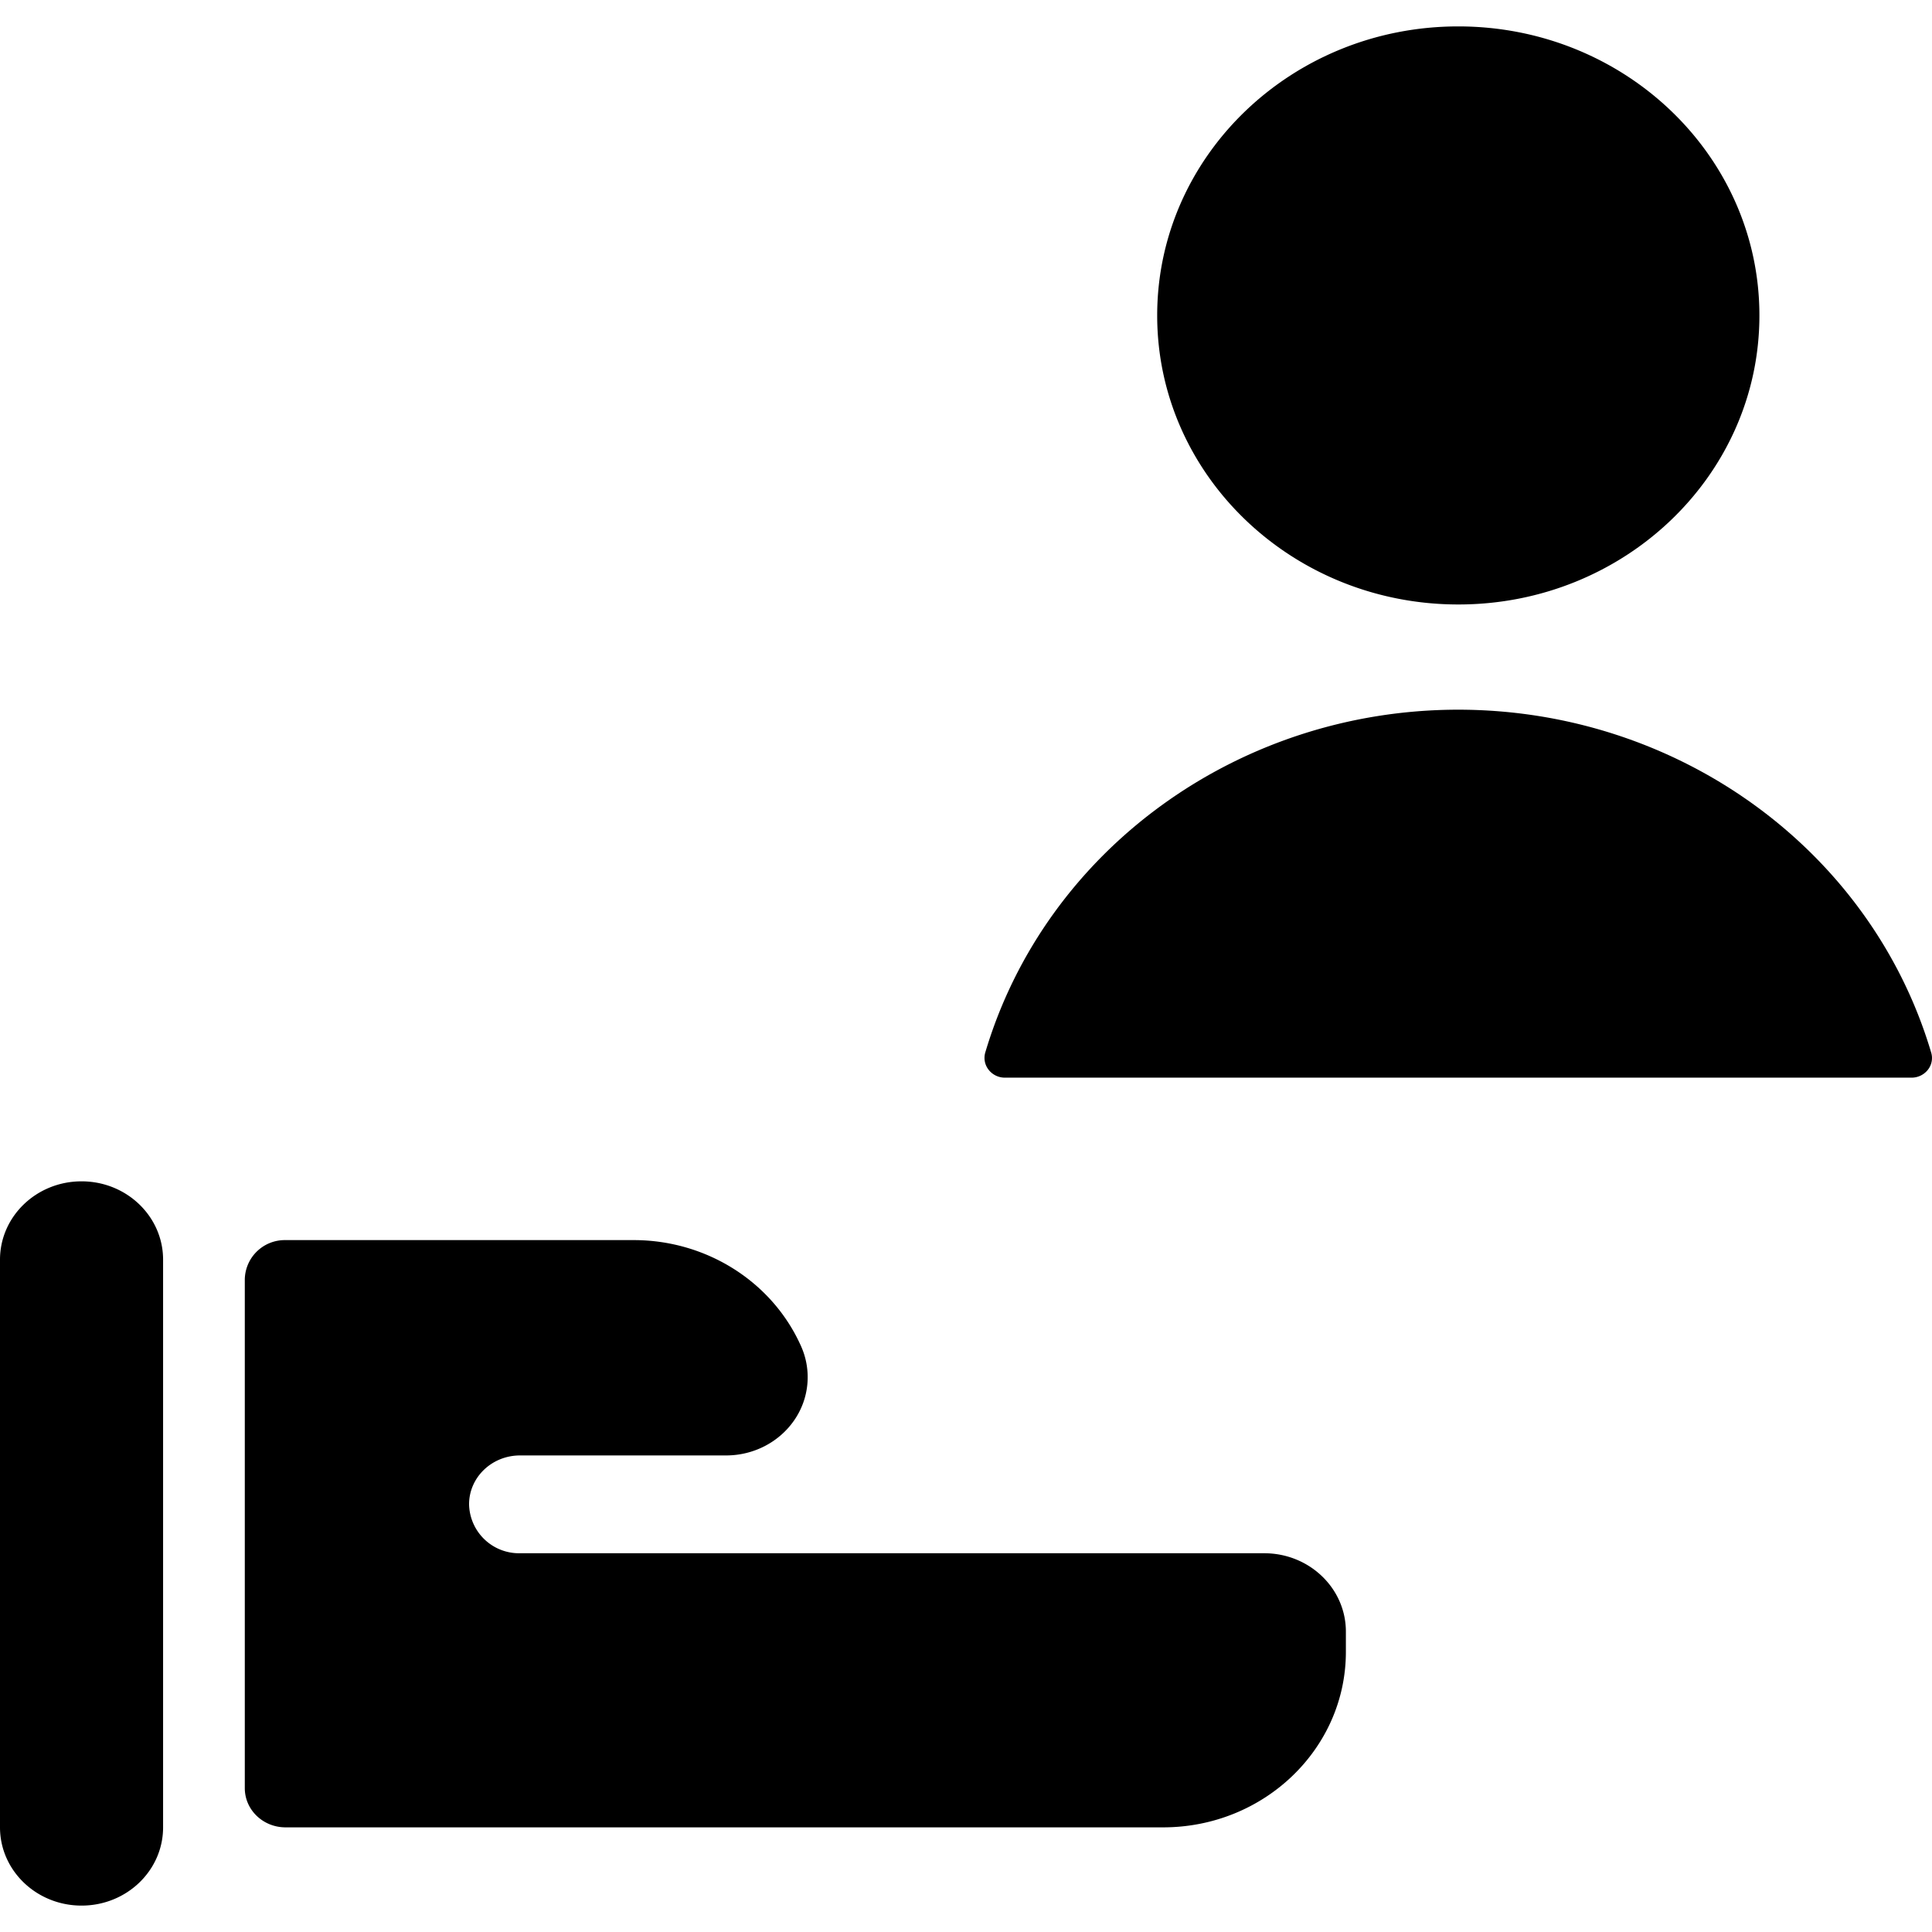 <svg viewBox="0 0 24 24" fill="currentColor">
    <path d="M21.856 3.919c0 1.983-1.674 3.59-3.74 3.59-2.066 0-3.741-1.607-3.741-3.59 0-1.984 1.675-3.591 3.74-3.591 2.067 0 3.741 1.607 3.741 3.59ZM18.116 8.816c-2.73 0-5.129 1.74-5.877 4.26a.238.238 0 0 0 .042.213.255.255 0 0 0 .202.098h11.264c.08 0 .154-.037.202-.098a.235.235 0 0 0 .041-.213c-.748-2.52-3.145-4.258-5.874-4.26ZM1.013 14.675c-.56 0-1.013.436-1.013.973V22.7c0 .537.454.972 1.013.972.56 0 1.013-.435 1.013-.972v-7.052c0-.537-.453-.973-1.013-.973ZM15.704 19.295H6.46a.621.621 0 0 1-.633-.608c0-.335.283-.607.633-.607h2.56c.34 0 .658-.164.846-.437a.94.94 0 0 0 .085-.92c-.356-.8-1.176-1.32-2.084-1.318h-4.32a.497.497 0 0 0-.506.486v6.322c0 .269.226.487.506.487h10.906c1.25-.002 2.264-.975 2.266-2.176v-.256c0-.537-.454-.973-1.014-.973Z"/>
</svg>
